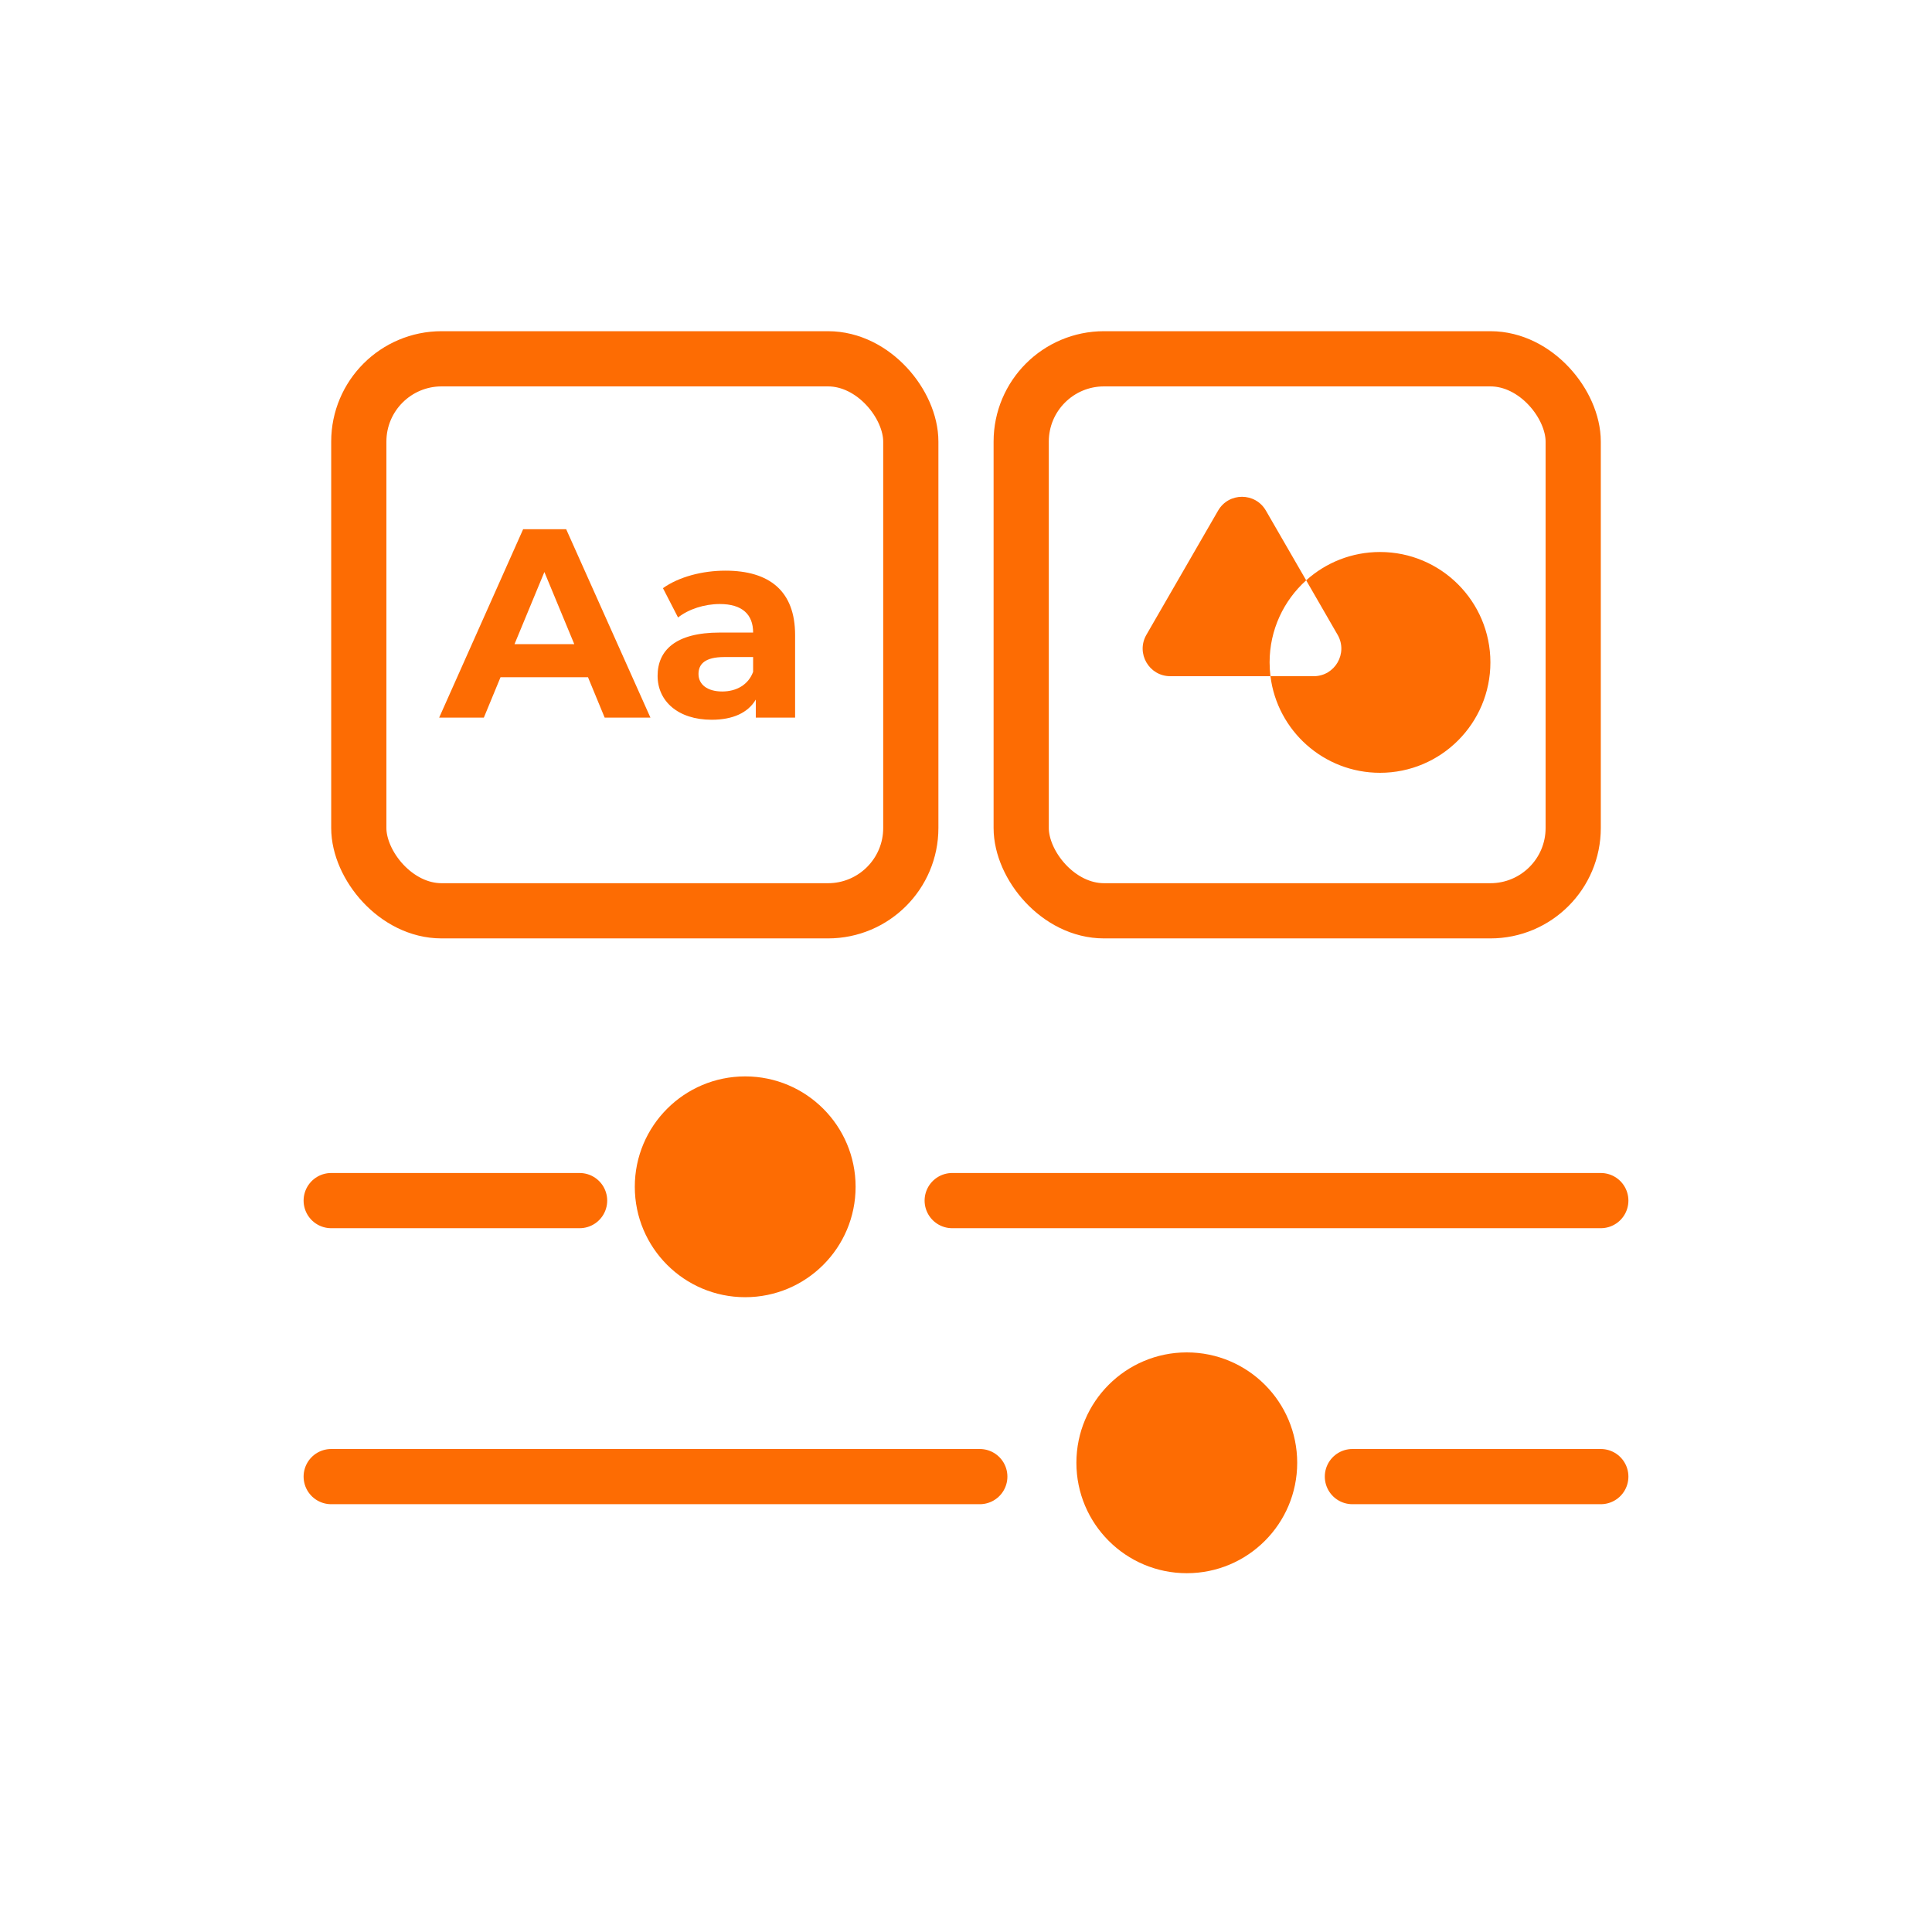 <svg width="70" height="70" viewBox="0 0 70 70" fill="none" xmlns="http://www.w3.org/2000/svg">
<rect x="13" y="13" width="20" height="20" rx="3" stroke="#FD6C03" stroke-width="2"/>
<rect x="37" y="13" width="20" height="20" rx="3" stroke="#FD6C03" stroke-width="2"/>
<path d="M21.908 26H23.566L20.514 19.175H18.954L15.912 26H17.531L18.135 24.537H21.304L21.908 26ZM18.642 23.338L19.724 20.725L20.807 23.338H18.642Z" fill="#FD6C03"/>
<path d="M26.282 20.676C25.444 20.676 24.596 20.901 24.02 21.31L24.567 22.373C24.947 22.071 25.522 21.885 26.078 21.885C26.897 21.885 27.287 22.266 27.287 22.919H26.078C24.479 22.919 23.826 23.562 23.826 24.489C23.826 25.395 24.557 26.078 25.785 26.078C26.555 26.078 27.102 25.824 27.384 25.347V26H28.808V23.007C28.808 21.417 27.881 20.676 26.282 20.676ZM26.166 25.054C25.629 25.054 25.308 24.801 25.308 24.42C25.308 24.069 25.532 23.806 26.244 23.806H27.287V24.342C27.111 24.82 26.672 25.054 26.166 25.054Z" fill="#FD6C03"/>
<path fill-rule="evenodd" clip-rule="evenodd" d="M45.866 18.5C45.481 17.833 44.519 17.833 44.134 18.5L41.536 23C41.151 23.667 41.632 24.5 42.402 24.5H46.031C46.277 26.473 47.96 28 50 28C52.209 28 54 26.209 54 24C54 21.791 52.209 20 50 20C48.971 20 48.033 20.388 47.325 21.026L45.866 18.5ZM47.325 21.026C46.511 21.759 46 22.82 46 24C46 24.169 46.011 24.336 46.031 24.5H47.598C48.368 24.5 48.849 23.667 48.464 23L47.325 21.026Z" fill="#FD6C03"/>
<path d="M12 43.5H21" stroke="#FD6C03" stroke-width="2" stroke-linecap="round"/>
<path d="M34.5 43.5H58" stroke="#FD6C03" stroke-width="2" stroke-linecap="round"/>
<circle cx="27" cy="43" r="4" fill="#FD6C03"/>
<path d="M58 53.5H49" stroke="#FD6C03" stroke-width="2" stroke-linecap="round"/>
<path d="M35.5 53.5H12" stroke="#FD6C03" stroke-width="2" stroke-linecap="round"/>
<circle r="4" transform="matrix(-1 0 0 1 43 53)" fill="#FD6C03"/>
</svg>
